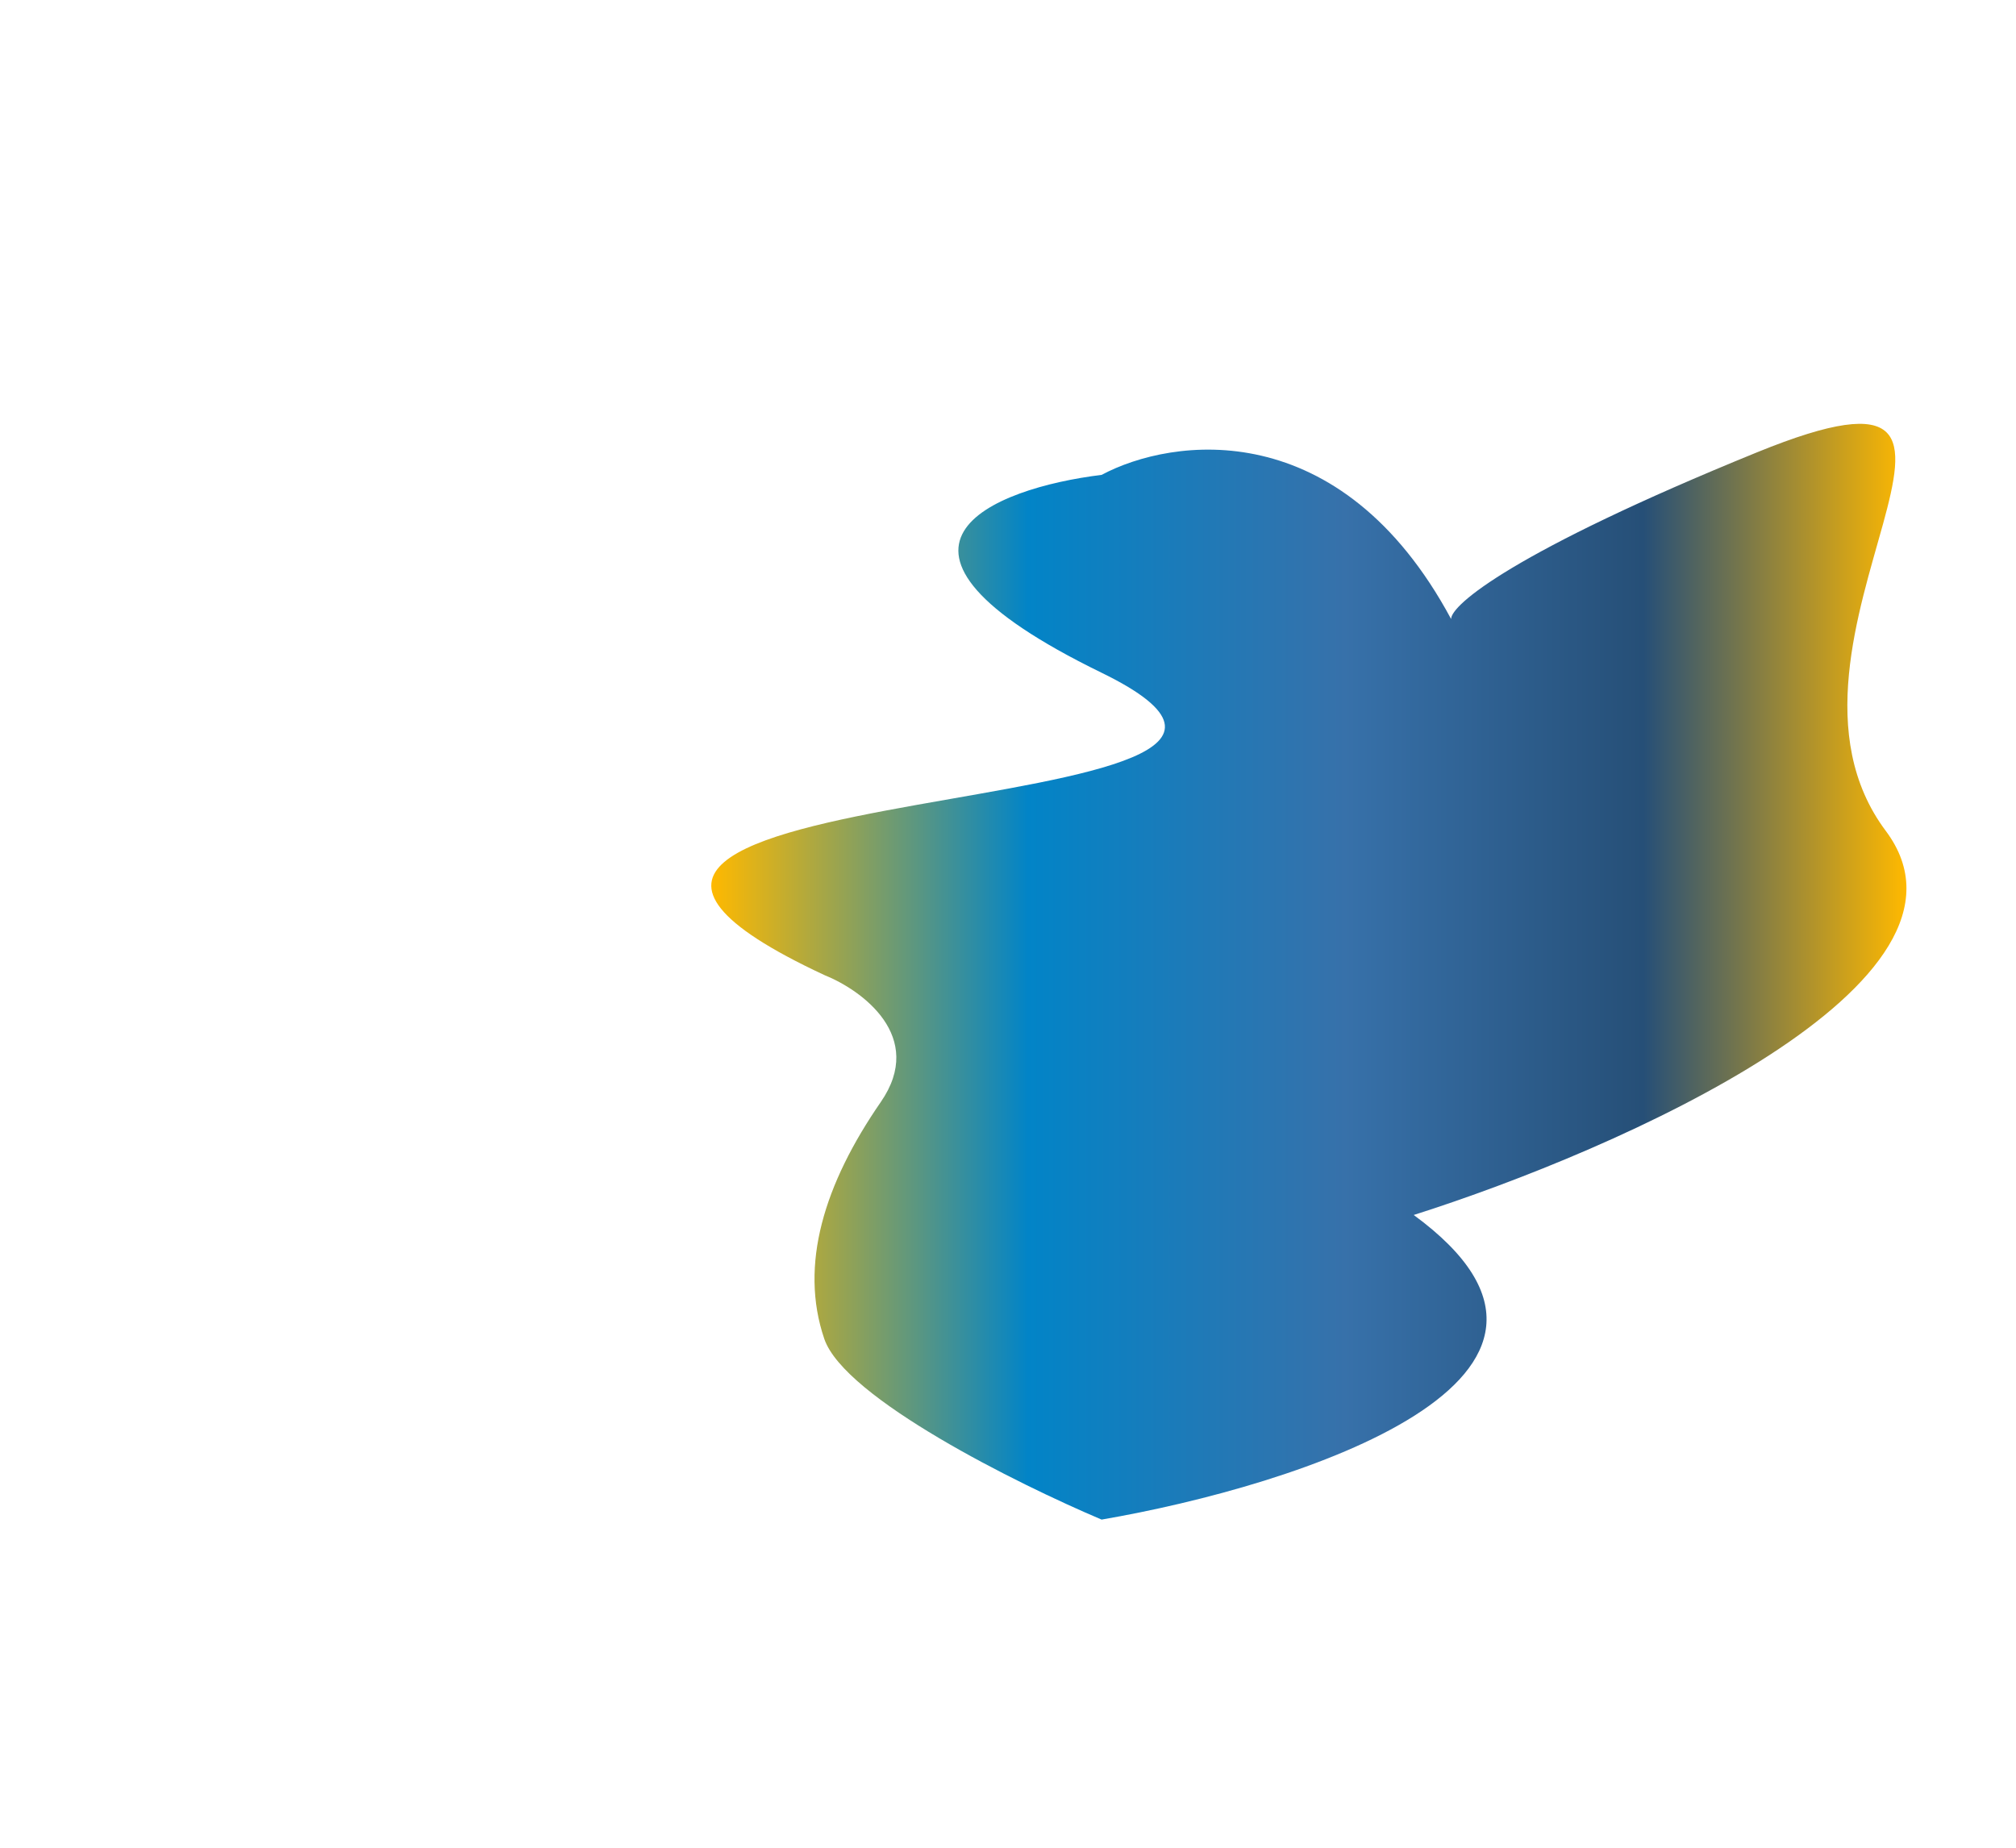<svg width="578" height="530" viewBox="0 0 697 894" fill="none" xmlns="http://www.w3.org/2000/svg">
<g filter="url(#filter0_f_353_113)">
<path d="M393.771 229.692C427.827 211.479 509.309 199.923 562.789 299.402C562.789 292.62 592.388 266.996 710.785 218.764C858.781 158.474 704.478 310.33 773.01 401.896C827.836 475.149 643.654 556.264 544.71 587.666C652.007 666.344 488.791 718.671 393.771 735C353.128 717.792 269.404 676.217 259.65 647.579C247.457 611.782 259.65 572.593 286.979 533.027C308.842 501.375 277.869 478.892 259.65 471.607C43.122 370.62 550.596 401.896 393.771 325.403C268.311 264.208 341.496 236.098 393.771 229.692Z" fill="url(#paint0_linear_353_113)"/>
</g>
<defs>
<filter id="filter0_f_353_113" x="0" y="0" width="988" height="940" filterUnits="userSpaceOnUse" color-interpolation-filters="sRGB">
<feFlood flood-opacity="0" result="BackgroundImageFix"/>
<feBlend mode="normal" in="SourceGraphic" in2="BackgroundImageFix" result="shape"/>
<feGaussianBlur stdDeviation="102.5" result="effect1_foregroundBlur_353_113"/>
</filter>
<linearGradient id="paint0_linear_353_113" x1="783" y1="470" x2="205" y2="470" gradientUnits="userSpaceOnUse">
<stop stop-color="#FFB900"/>
<stop offset="0.22" stop-color="#264F77"/>
<stop offset="0.47" stop-color="#3771AA"/>
<stop offset="0.735" stop-color="#0284C7"/>
<stop offset="1" stop-color="#FFB900"/>
</linearGradient>
</defs>
</svg>
